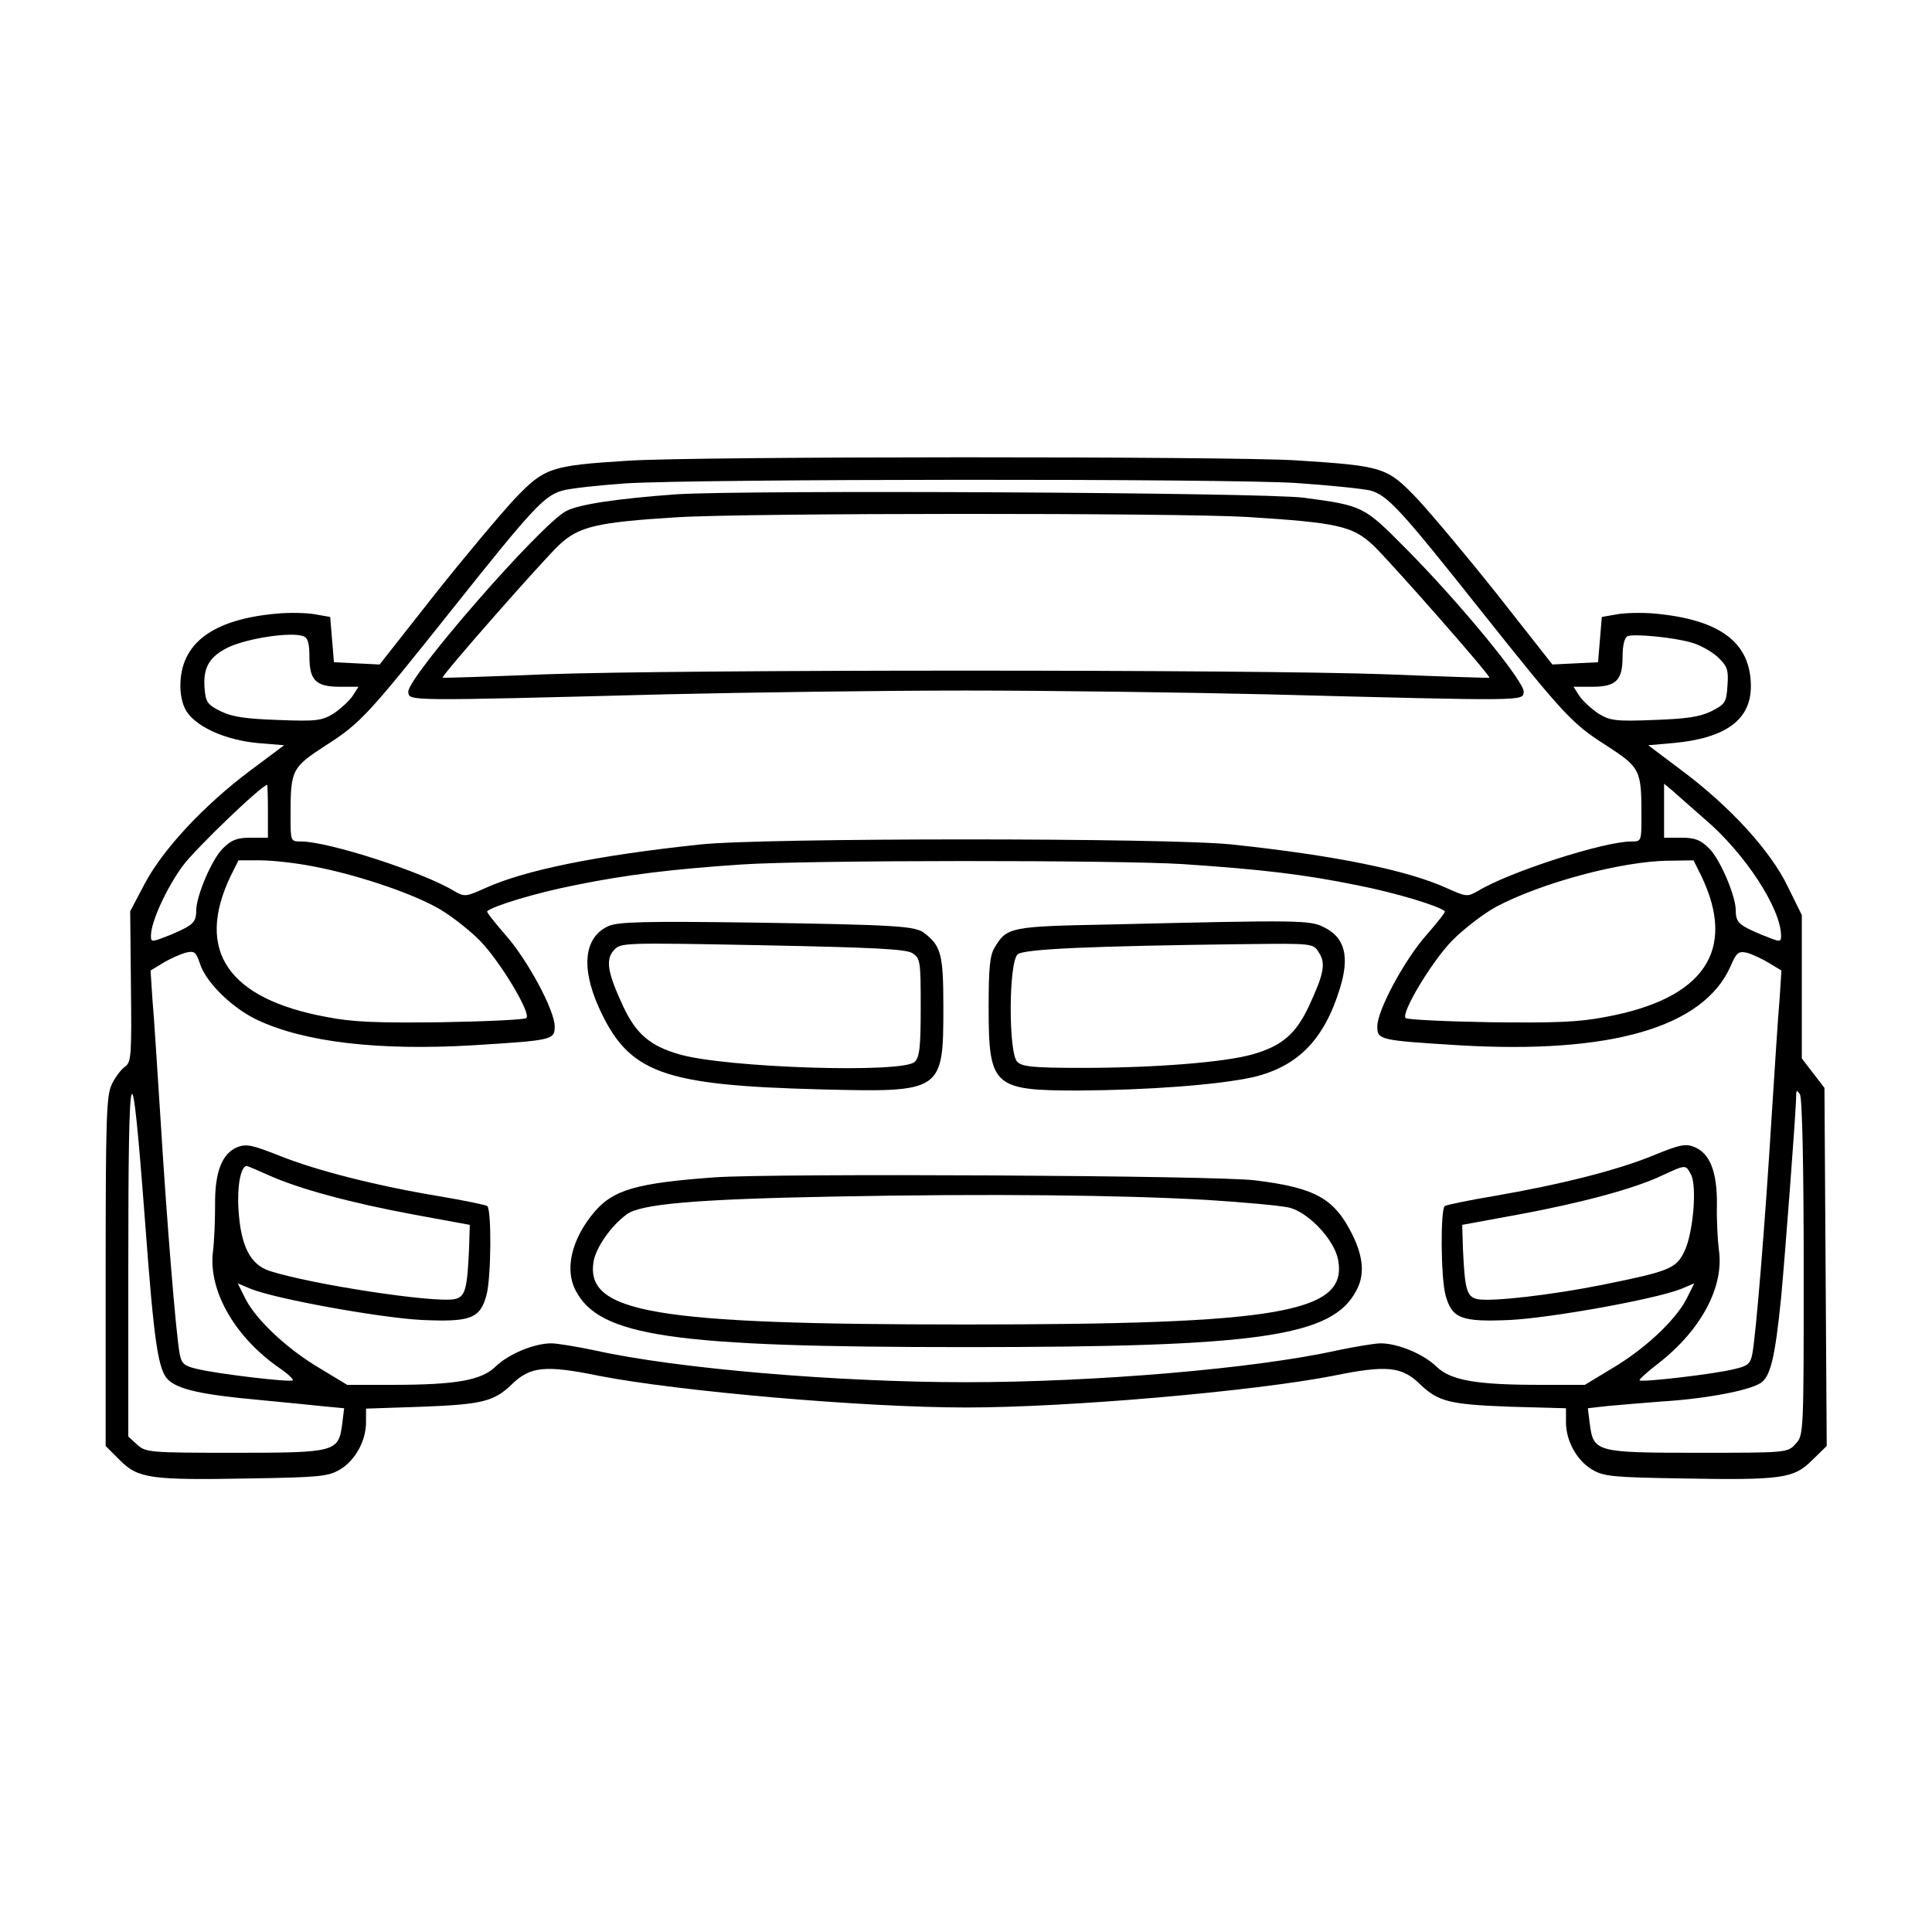 <?xml version="1.0" standalone="no"?>
<!DOCTYPE svg PUBLIC "-//W3C//DTD SVG 20010904//EN"
 "http://www.w3.org/TR/2001/REC-SVG-20010904/DTD/svg10.dtd">
<svg version="1.0" xmlns="http://www.w3.org/2000/svg"
 width="100pt" height="100pt" viewBox="0 0 512 512"
 preserveAspectRatio="xMidYMid meet">
<g transform="translate(0,512) scale(0.1,-0.1)"
fill="#000000" stroke="none">
<path d="M1663 3899 c-204 -13 -220 -18 -300 -102 -37 -40 -133 -154 -213
-255 l-144 -183 -60 3 -61 3 -5 60 -5 60 -40 7 c-22 4 -67 5 -100 2 -172 -15
-257 -79 -257 -192 0 -28 7 -55 19 -71 29 -40 103 -72 184 -80 l72 -6 -91 -68
c-120 -90 -229 -206 -278 -298 l-39 -74 2 -199 c2 -183 1 -201 -16 -213 -10
-7 -26 -28 -35 -47 -14 -30 -16 -90 -16 -496 l0 -462 38 -38 c48 -48 80 -53
347 -48 179 3 204 5 235 23 41 24 70 76 70 126 l0 36 148 5 c160 6 191 14 238
59 49 48 89 52 231 23 210 -41 701 -84 973 -84 272 0 763 43 973 84 142 29
182 25 231 -23 48 -46 79 -53 239 -59 l147 -4 0 -37 c0 -50 29 -102 70 -126
31 -18 56 -20 235 -23 268 -5 299 0 347 48 l39 38 -3 474 -3 475 -30 39 -30
39 0 190 0 190 -38 77 c-46 95 -154 212 -280 306 l-89 67 68 6 c138 13 204 62
204 150 0 116 -81 177 -255 193 -33 3 -78 2 -100 -2 l-40 -7 -5 -60 -5 -60
-61 -3 -60 -3 -144 183 c-80 101 -176 215 -213 255 -81 85 -90 88 -322 103
-175 11 -1593 11 -1772 -1z m1772 -59 c88 -6 176 -15 197 -20 45 -13 78 -48
286 -310 226 -284 247 -307 338 -365 91 -59 94 -65 94 -186 0 -69 0 -69 -27
-69 -73 0 -324 -81 -406 -131 -28 -16 -31 -16 -82 7 -105 48 -297 87 -570 116
-166 18 -1244 18 -1410 0 -273 -29 -465 -68 -570 -116 -51 -23 -54 -23 -82 -7
-82 50 -333 131 -405 131 -28 0 -28 0 -28 69 0 121 3 127 94 186 91 58 112 81
338 365 211 265 241 297 289 310 21 6 97 14 167 19 188 12 1591 13 1777 1z
m-2631 -406 c12 -4 16 -20 16 -54 0 -63 17 -80 81 -80 l49 0 -16 -25 c-9 -13
-32 -34 -50 -46 -31 -19 -46 -21 -147 -17 -86 3 -121 8 -152 23 -36 18 -40 24
-43 63 -4 54 14 83 64 107 52 24 166 41 198 29z m3679 -17 c22 -6 52 -23 69
-38 26 -25 29 -34 26 -76 -3 -45 -6 -49 -43 -68 -31 -15 -66 -20 -152 -23
-101 -4 -116 -2 -147 17 -18 12 -41 33 -50 46 l-16 25 49 0 c64 0 81 17 81 80
0 29 5 50 13 54 17 7 123 -3 170 -17z m-3773 -447 l0 -70 -46 0 c-36 0 -51 -6
-73 -28 -29 -28 -71 -126 -71 -165 0 -32 -9 -39 -67 -64 -51 -20 -53 -21 -53
-3 0 37 41 126 84 185 34 46 209 214 224 215 1 0 2 -31 2 -70z m3808 -21 c106
-90 202 -237 202 -309 0 -18 -2 -17 -52 3 -59 25 -68 32 -68 64 0 39 -42 137
-71 165 -22 22 -37 28 -73 28 l-46 0 0 72 0 71 23 -19 c12 -11 51 -45 85 -75z
m-3688 -125 c107 -20 248 -66 324 -107 33 -17 86 -58 117 -89 54 -55 137 -193
124 -206 -4 -4 -104 -9 -223 -11 -172 -2 -236 0 -307 14 -261 48 -348 176
-254 373 l21 42 58 0 c32 0 95 -7 140 -16z m2305 6 c208 -14 320 -27 462 -56
102 -20 217 -55 232 -69 2 -2 -20 -30 -48 -62 -58 -65 -131 -200 -131 -243 0
-36 6 -37 215 -50 403 -24 649 47 721 209 16 37 21 41 44 36 14 -4 40 -16 58
-27 l33 -20 -5 -77 c-4 -42 -13 -188 -22 -326 -16 -261 -40 -557 -50 -612 -5
-27 -12 -33 -47 -41 -50 -13 -246 -36 -252 -30 -2 2 20 22 50 45 114 89 175
204 160 302 -3 25 -6 79 -5 118 1 86 -18 136 -59 153 -24 10 -39 7 -112 -23
-93 -38 -242 -76 -422 -107 -66 -11 -123 -23 -128 -26 -12 -7 -11 -190 2 -237
17 -61 41 -71 172 -65 112 6 389 56 454 83 l33 14 -21 -42 c-29 -56 -111 -133
-198 -184 l-71 -43 -118 0 c-172 0 -238 12 -276 49 -34 33 -102 61 -147 61
-16 0 -69 -9 -117 -19 -216 -48 -641 -84 -982 -84 -341 0 -766 36 -982 84 -48
10 -101 19 -117 19 -45 0 -113 -28 -147 -61 -38 -37 -104 -49 -276 -49 l-118
0 -71 43 c-87 51 -169 128 -198 184 l-21 42 33 -14 c65 -27 342 -77 454 -83
131 -6 155 4 172 65 13 47 14 230 2 237 -5 3 -62 15 -128 26 -168 28 -324 68
-422 107 -73 29 -88 32 -112 23 -41 -17 -60 -67 -59 -153 0 -39 -2 -97 -6
-127 -11 -102 59 -224 176 -305 22 -15 38 -30 36 -33 -6 -6 -200 17 -253 30
-35 8 -42 14 -47 41 -10 55 -34 351 -50 612 -9 138 -18 284 -22 326 l-5 77 33
20 c18 11 45 23 59 27 24 6 28 3 39 -29 16 -50 86 -118 152 -149 125 -59 322
-82 573 -67 209 13 215 14 215 50 0 43 -73 178 -131 243 -28 32 -50 60 -48 62
15 14 130 49 232 69 136 28 262 43 442 55 176 12 996 12 1170 1z m1374 -32
c94 -197 7 -325 -254 -373 -71 -14 -135 -16 -307 -14 -119 2 -219 7 -223 11
-13 13 70 151 124 206 31 31 83 71 116 89 121 64 334 121 457 122 l66 1 21
-42z m-4124 -923 c23 -310 34 -385 60 -411 27 -26 88 -40 242 -54 65 -6 142
-14 172 -17 l53 -5 -5 -41 c-10 -75 -16 -77 -285 -77 -228 0 -236 1 -259 22
l-23 21 0 443 c0 587 8 609 45 119z m4395 -114 c0 -443 0 -445 -22 -468 -21
-23 -24 -23 -259 -23 -270 0 -276 2 -286 77 l-5 41 53 6 c30 3 95 8 144 12
115 7 231 29 261 49 26 17 38 67 54 225 10 106 40 498 40 535 0 17 2 17 10 5
6 -9 10 -190 10 -459z m-4069 245 c79 -36 219 -74 387 -105 l147 -27 -2 -65
c-5 -107 -10 -126 -39 -132 -56 -10 -378 39 -490 75 -51 17 -76 66 -82 163 -4
61 6 115 22 115 2 0 28 -11 57 -24z m3770 2 c17 -31 6 -156 -17 -204 -22 -46
-40 -53 -218 -89 -135 -27 -292 -45 -330 -38 -29 6 -34 25 -39 132 l-2 65 147
27 c168 31 310 69 383 104 63 29 62 29 76 3z"/>
<path d="M1792 3810 c-152 -11 -256 -26 -291 -44 -68 -35 -424 -444 -419 -480
3 -24 -11 -24 683 -6 215 5 572 10 795 10 223 0 581 -5 795 -10 694 -18 680
-18 683 6 4 25 -168 235 -313 381 -111 112 -113 113 -270 134 -109 14 -1479
21 -1663 9z m1513 -60 c239 -15 279 -24 333 -74 40 -37 314 -348 309 -352 -1
-1 -123 3 -272 9 -349 13 -1881 13 -2230 0 -148 -6 -271 -10 -272 -9 -5 4 269
315 309 352 52 49 101 60 309 73 186 12 1330 12 1514 1z"/>
<path d="M1613 2666 c-65 -29 -74 -109 -26 -216 79 -174 167 -206 588 -217
323 -8 325 -7 325 219 0 138 -6 161 -50 195 -24 19 -72 22 -450 28 -293 4
-361 2 -387 -9z m805 -72 c21 -14 22 -21 22 -144 0 -104 -3 -132 -16 -144 -30
-31 -501 -16 -624 20 -77 22 -114 54 -148 126 -42 90 -48 125 -25 150 18 20
24 20 393 13 298 -6 380 -10 398 -21z"/>
<path d="M2940 2670 c-263 -5 -272 -7 -304 -61 -13 -21 -16 -55 -16 -159 0
-209 12 -220 237 -220 185 1 370 15 462 35 120 28 190 99 232 236 26 84 13
134 -41 161 -38 20 -63 20 -570 8z m555 -74 c19 -29 14 -56 -27 -144 -34 -72
-71 -104 -148 -126 -73 -21 -258 -36 -452 -36 -129 0 -159 3 -172 16 -24 23
-23 265 1 285 16 14 191 22 605 27 177 2 178 2 193 -22z"/>
<path d="M1895 2000 c-208 -15 -270 -33 -320 -92 -60 -71 -79 -151 -50 -207
63 -123 255 -151 1035 -151 780 0 972 28 1035 151 22 41 18 88 -11 147 -48 96
-97 124 -258 144 -102 13 -1270 19 -1431 8z m1305 -60 c96 -6 193 -15 215 -20
51 -11 121 -85 131 -138 27 -141 -154 -172 -989 -172 -825 0 -1006 31 -984
167 7 38 46 94 88 125 37 27 178 40 549 47 416 8 762 4 990 -9z"/>
</g>
</svg>
